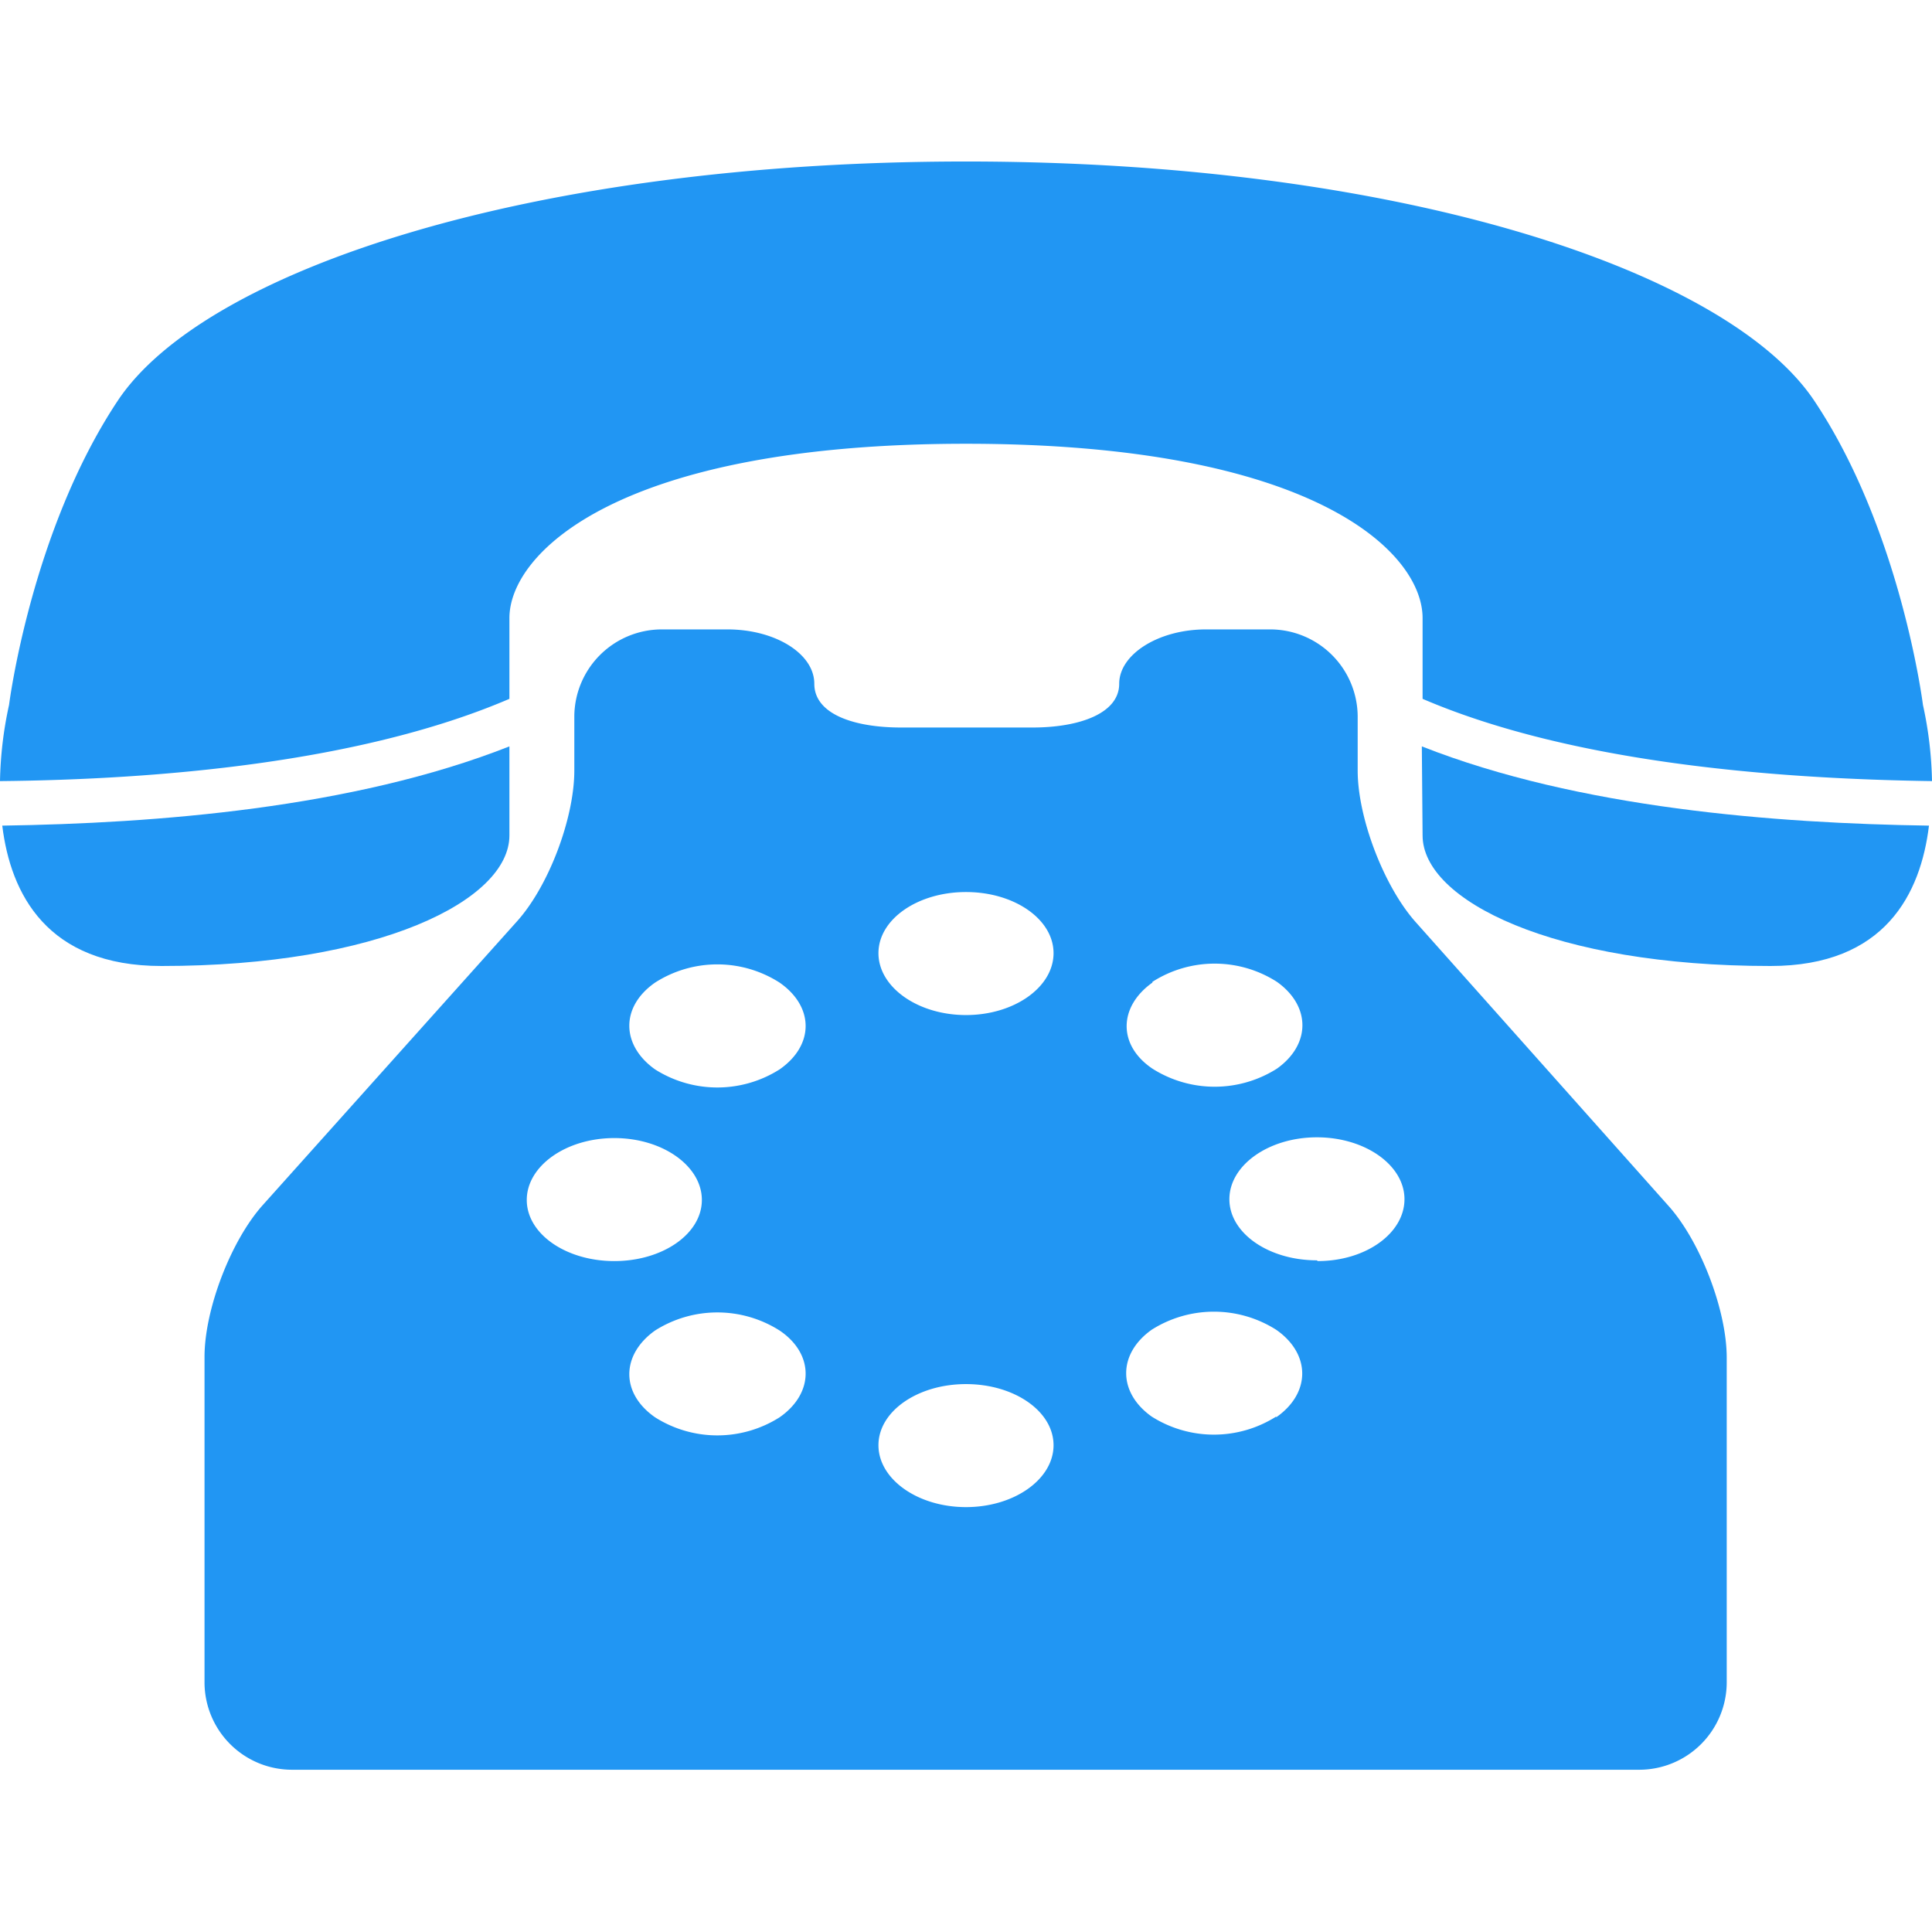<svg id="Layer_1" data-name="Layer 1" xmlns="http://www.w3.org/2000/svg" width="256" height="256" viewBox="0 0 256 256"><title>Artboard 1</title><path d="M21.4,128c28.8,0,46.1-8.7,46.1-17.3V98.9C46.7,107.1,20.6,109.1.3,109.4,1.4,118.4,6.2,128,21.4,128Z" fill="#2196f3"/><path d="M254.8,93.4s-2.9-23.1-14.4-40.3S185.6,21.4,128,21.4,27.1,35.8,15.6,53.1,1.2,93.4,1.2,93.4A51.1,51.1,0,0,0,0,103.5c20.7-.2,47.7-2.4,67.5-10.9V81.9c0-8.6,14.4-23.1,60.5-23.1s60.5,14.4,60.5,23.1V92.6c19.8,8.5,46.8,10.6,67.5,10.9A51.2,51.2,0,0,0,254.8,93.4Z" fill="#2196f3"/><path d="M188.5,110.7c0,8.6,17.3,17.3,46.1,17.3,15.2,0,19.9-9.6,21-18.6-20.3-.3-46.4-2.3-67.2-10.5Z" fill="#2196f3"/><path d="M187.6,122.2c-4.2-4.7-7.7-13.8-7.7-20.1V94.9a11.6,11.6,0,0,0-11.5-11.5h-8.6c-6.3,0-11.5,3.3-11.5,7.2s-5.2,5.8-11.5,5.8H119.4c-6.3,0-11.5-1.8-11.5-5.8s-5.2-7.2-11.5-7.2H87.7A11.6,11.6,0,0,0,76.1,94.9v7.2c0,6.3-3.4,15.4-7.7,20.1L34.8,159.7c-4.2,4.7-7.7,13.8-7.7,20.1v43.2a11.6,11.6,0,0,0,11.5,11.5H217.3a11.6,11.6,0,0,0,11.5-11.5V179.9c0-6.3-3.5-15.4-7.7-20.1ZM69.8,159c0-4.5,5.2-8.2,11.6-8.2s11.6,3.7,11.6,8.2-5.2,8.1-11.6,8.1S69.8,163.5,69.8,159Zm33.5,28.8a15.4,15.4,0,0,1-16.5,0c-4.6-3.2-4.5-8.3,0-11.5a15.4,15.4,0,0,1,16.5,0C107.9,179.4,107.9,184.6,103.3,187.8Zm0-46.1a15.4,15.4,0,0,1-16.5,0c-4.5-3.2-4.6-8.3,0-11.5a15.3,15.3,0,0,1,16.5,0C107.9,133.4,107.9,138.5,103.3,141.7Zm24.7,58c-6.4,0-11.6-3.7-11.6-8.2s5.2-8.1,11.6-8.1,11.6,3.6,11.6,8.1S134.4,199.7,128,199.7Zm0-65.2c-6.4,0-11.6-3.7-11.6-8.2s5.2-8.1,11.6-8.1,11.6,3.6,11.6,8.1S134.4,134.5,128,134.5Zm24.7-4.4a15.3,15.3,0,0,1,16.5,0c4.5,3.2,4.5,8.3,0,11.5a15.4,15.4,0,0,1-16.5,0C148.1,138.5,148.2,133.4,152.7,130.2Zm16.4,57.6a15.4,15.4,0,0,1-16.5,0c-4.5-3.2-4.5-8.3,0-11.5a15.4,15.4,0,0,1,16.5,0C173.7,179.4,173.7,184.6,169.1,187.8Zm5.4-20.7c-6.4,0-11.6-3.6-11.6-8.1s5.2-8.2,11.6-8.2,11.6,3.7,11.6,8.2S181,167.1,174.6,167.1Z" fill="#2196f3"/></svg>